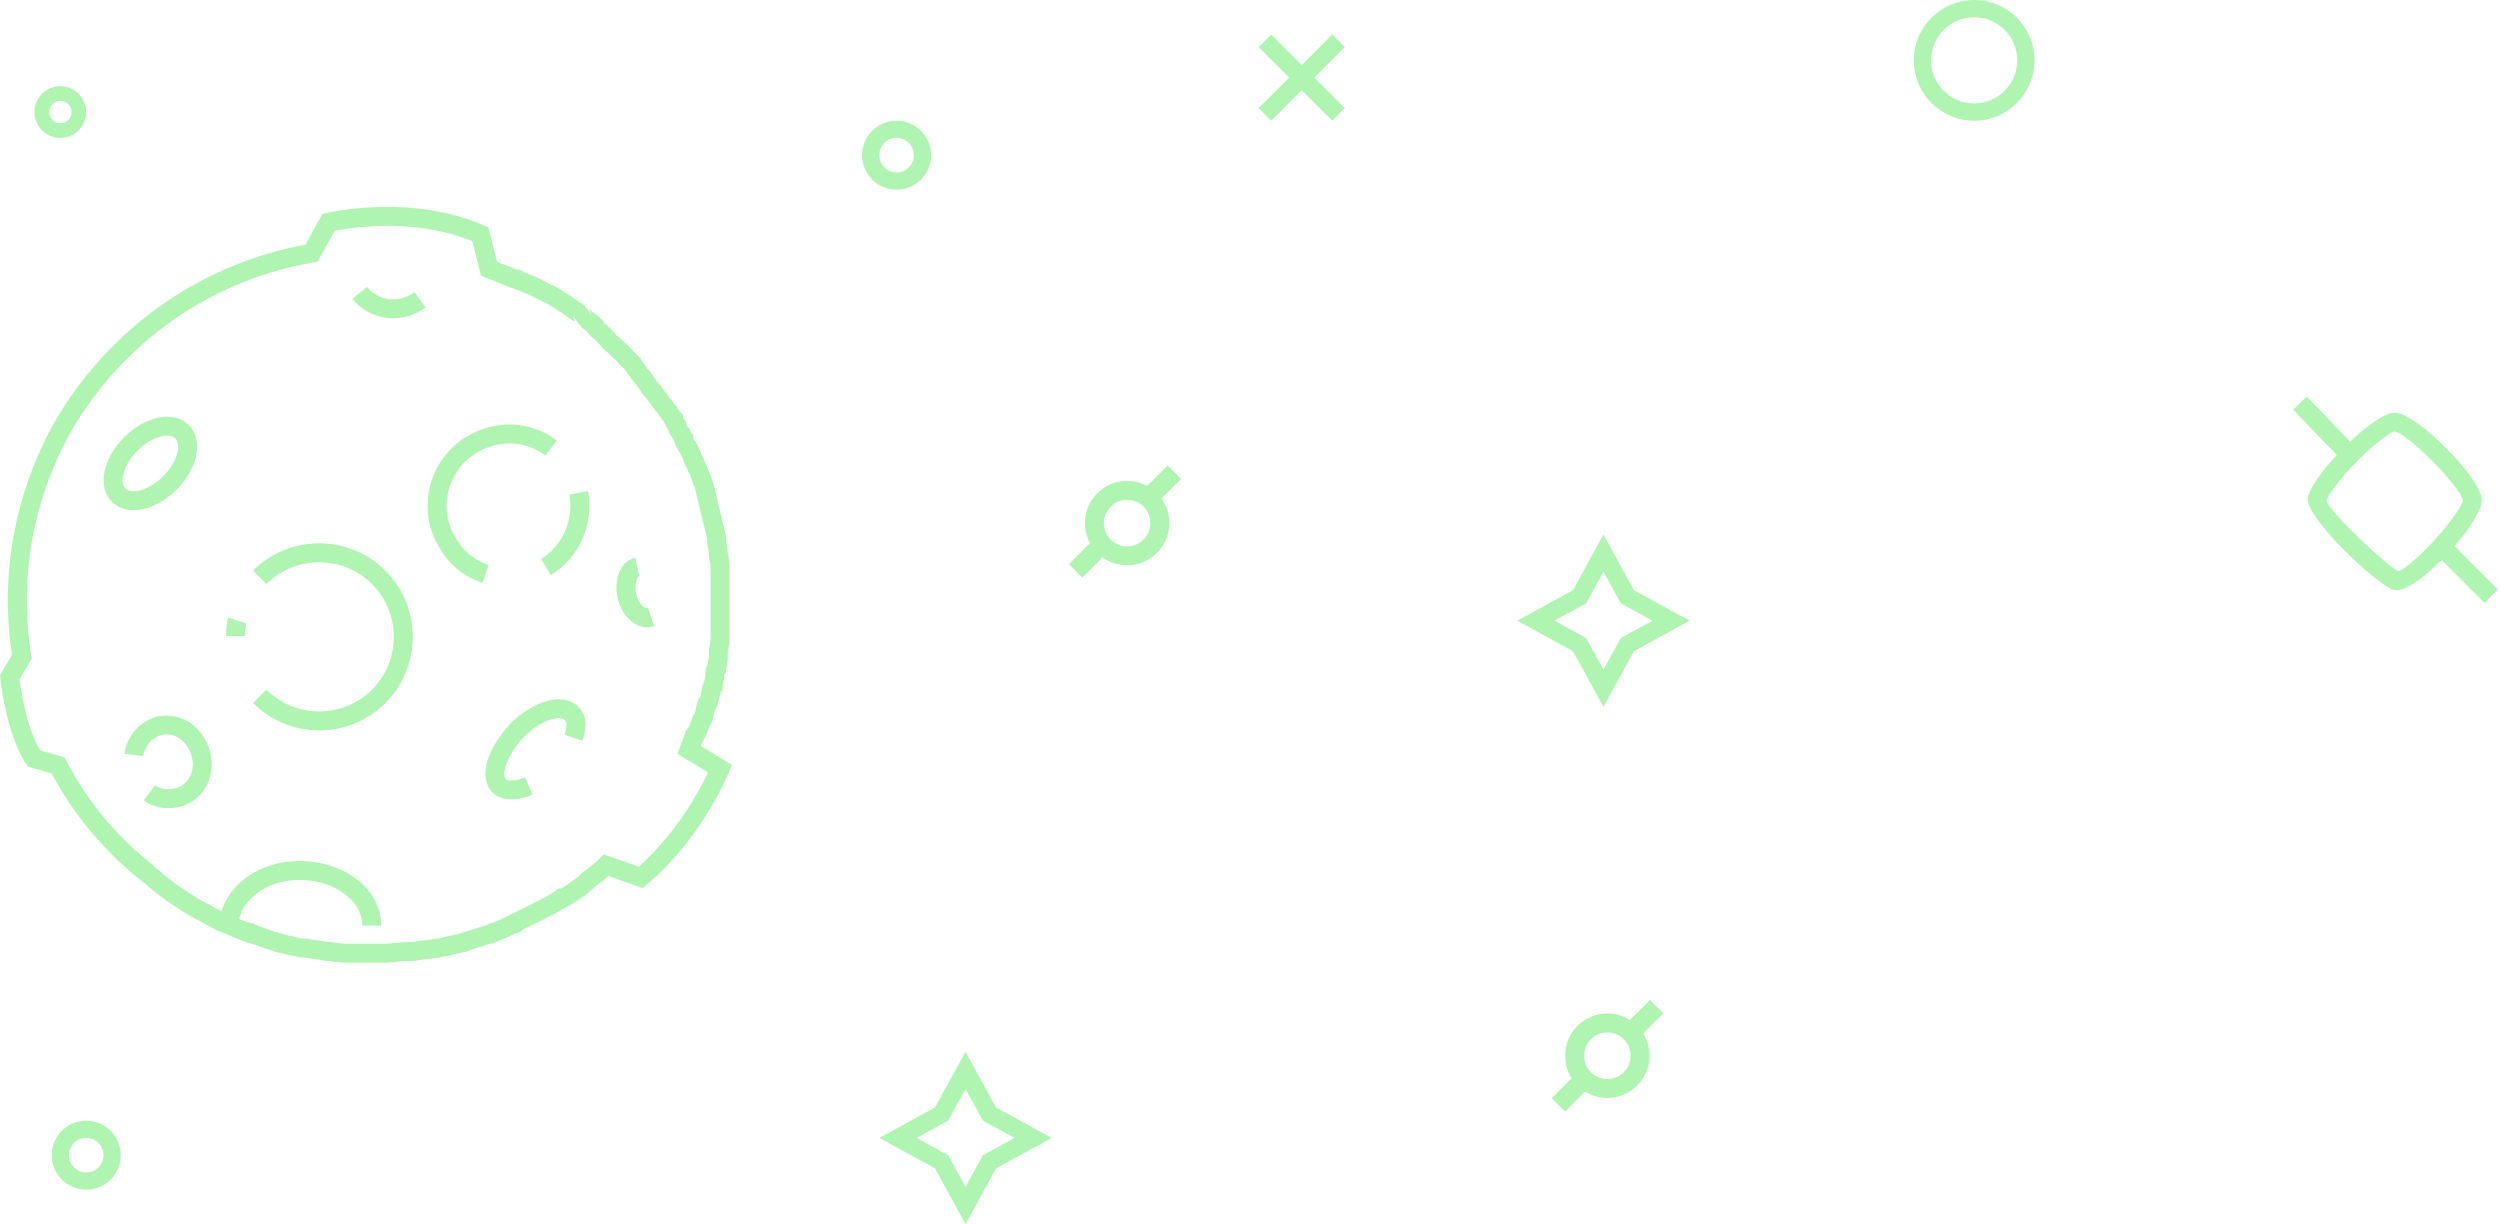 <?xml version="1.0" encoding="UTF-8"?>
<svg width="145px" height="71px" viewBox="0 0 145 71" version="1.1" xmlns="http://www.w3.org/2000/svg" xmlns:xlink="http://www.w3.org/1999/xlink">
    <!-- Generator: Sketch Xcode 53 (67418) - http://www.bohemiancoding.com/sketch -->
    <title>release-note-header-left</title>
    <desc>Created with Sketch Xcode.</desc>
    <g id="release-note-header-left" stroke="none" stroke-width="1" fill="none" fill-rule="evenodd">
        <g fill="#AFF4B0">
            <polygon id="Path" points="75.5 3.771 77.271 2 78 2.729 76.229 4.5 78 6.271 77.271 7 75.5 5.229 73.729 7 73 6.271 74.771 4.5 73 2.729 73.729 2"></polygon>
            <path d="M4.151,6.5 C4.151,6.14 3.86,5.849 3.5,5.849 C3.14,5.849 2.849,6.14 2.849,6.5 C2.849,6.86 3.14,7.151 3.5,7.151 C3.86,7.151 4.151,6.86 4.151,6.5 Z M5,6.5 C5,7.328 4.329,8 3.5,8 C2.671,8 2,7.328 2,6.5 C2,5.672 2.671,5 3.5,5 C4.328,5 5,5.672 5,6.5 Z" id="Shape" fill-rule="nonzero"></path>
            <path d="M6.004,67 C6.004,66.446 5.554,65.996 5,65.996 C4.446,65.996 3.996,66.446 3.996,67 C3.996,67.554 4.446,68.004 5,68.004 C5.555,68.004 6.004,67.555 6.004,67 Z M7,67 C7,68.105 6.105,69 5,69 C3.896,69 3,68.104 3,67 C3,65.896 3.896,65 5,65 C6.104,65 7,65.896 7,67 Z" id="Shape" fill-rule="nonzero"></path>
            <path d="M53.004,9 C53.004,8.446 52.554,7.996 52,7.996 C51.446,7.996 50.996,8.446 50.996,9 C50.996,9.554 51.446,10.004 52,10.004 C52.555,10.004 53.004,9.555 53.004,9 Z M54,9 C54,10.105 53.105,11 52,11 C50.896,11 50,10.104 50,9 C50,7.896 50.896,7 52,7 C53.104,7 54,7.896 54,9 Z" id="Shape" fill-rule="nonzero"></path>
            <path d="M117,3.5 C117,2.12 115.88,1 114.5,1 C113.121,1 112,2.121 112,3.5 C112,4.88 113.12,6 114.5,6 C115.881,6 117,4.881 117,3.5 Z M118,3.5 C118,5.433 116.433,7 114.5,7 C112.568,7 111,5.433 111,3.5 C111,1.569 112.569,0 114.5,0 C116.433,0 118,1.568 118,3.5 Z" id="Shape" fill-rule="nonzero"></path>
            <path d="M95.845,36 L94.006,34.994 L93,33.155 L91.994,34.994 L90.155,36 L91.994,37.006 L93,38.845 L94.006,37.006 L95.845,36 Z M98,36 L94.768,37.768 L93,41 L91.232,37.768 L88,36 L91.232,34.232 L93,31 L94.768,34.232 L98,36 Z" id="Shape" fill-rule="nonzero"></path>
            <path d="M57.006,64.994 L56,63.155 L54.994,64.994 L53.155,66 L54.994,67.006 L56,68.845 L57.006,67.006 L58.845,66 L57.006,64.994 Z M61,66 L57.768,67.768 L56,71 L54.232,67.768 L51,66 L54.232,64.232 L56,61 L57.768,64.232 L61,66 Z" id="Shape" fill-rule="nonzero"></path>
            <path d="M141.617,32.48 C140.528,33.572 139.351,34.412 138.8,34.2 C137.625,33.749 133.734,29.973 133.849,28.921 C133.91,28.369 134.635,27.359 135.536,26.392 L133,23.762 L133.79,23 L136.309,25.614 C137.318,24.663 138.374,23.91 138.916,23.933 C140.185,23.985 143.823,27.658 143.939,28.931 C143.99,29.493 143.283,30.611 142.363,31.676 L144.88,34.193 L144.104,34.969 L141.617,32.48 Z M139.169,33.115 C139.299,33.052 139.475,32.936 139.681,32.776 C140.097,32.452 140.606,31.97 141.11,31.426 C142.094,30.363 142.865,29.238 142.846,29.03 C142.779,28.291 139.576,25.058 138.871,25.029 C138.679,25.021 137.699,25.757 136.733,26.731 C135.748,27.724 134.971,28.753 134.94,29.041 C134.895,29.447 138.345,32.8 139.164,33.164 C139.112,33.142 139.124,33.137 139.169,33.115 Z" id="Shape" fill-rule="nonzero"></path>
            <path d="M93.226,59.88 C92.868,59.88 92.524,60.023 92.27,60.276 C92.017,60.53 91.874,60.873 91.874,61.232 C91.874,61.59 92.017,61.934 92.27,62.187 C92.524,62.441 92.868,62.583 93.226,62.583 C93.585,62.583 93.928,62.441 94.182,62.187 C94.435,61.934 94.578,61.59 94.578,61.232 C94.578,60.873 94.435,60.53 94.182,60.276 C93.928,60.023 93.585,59.88 93.226,59.88 Z M95.675,61.232 C95.675,61.881 95.417,62.504 94.958,62.963 C94.499,63.422 93.876,63.68 93.226,63.68 C92.577,63.68 91.954,63.422 91.494,62.963 C91.035,62.504 90.777,61.881 90.777,61.232 C90.777,60.582 91.035,59.96 91.494,59.5 C91.954,59.041 92.577,58.783 93.226,58.783 C93.876,58.783 94.499,59.041 94.958,59.5 C95.417,59.96 95.675,60.582 95.675,61.232 Z M95.694,58 L96.47,58.776 L94.97,60.276 L94.194,59.5 L95.694,58 Z M96.47,58.776 L94.97,60.276 L94.194,59.5 L95.694,58 L96.47,58.776 Z M91.5,62.192 L92.276,62.968 L90.776,64.468 L90,63.692 L91.5,62.192 Z M92.276,62.968 L90.776,64.468 L90,63.692 L91.5,62.192 L92.276,62.968 Z" id="Shape" fill-rule="nonzero"></path>
            <path d="M42.447,44.362 L42.272,44.793 C42.241,44.87 42.181,45.008 42.093,45.197 C41.948,45.508 41.774,45.853 41.571,46.225 C40.99,47.284 40.29,48.344 39.466,49.335 C38.862,50.061 38.212,50.724 37.516,51.308 L37.277,51.508 L35.295,50.814 C35.203,50.895 35.103,50.978 34.994,51.066 C34.837,51.191 34.707,51.29 34.424,51.503 C34.314,51.613 34.314,51.613 34.193,51.726 C33.565,52.197 33.282,52.391 32.909,52.578 L32.793,52.636 C32.438,52.85 32.149,53.008 31.609,53.278 L31.493,53.336 L31.364,53.336 C31.504,53.336 31.595,53.281 31.651,53.225 C31.556,53.321 31.459,53.389 31.327,53.419 L30.287,53.939 C30.219,54.004 30.187,54.026 30.109,54.065 C30.027,54.106 29.972,54.124 29.902,54.131 C29.416,54.373 29.142,54.493 28.842,54.58 C28.801,54.616 28.768,54.636 28.709,54.665 C28.603,54.718 28.542,54.732 28.436,54.735 C28.308,54.769 28.167,54.814 27.887,54.908 C27.611,55 27.457,55.049 27.314,55.089 C27.231,55.144 27.142,55.183 27.047,55.207 C26.968,55.226 26.912,55.233 26.833,55.235 C26.684,55.272 26.533,55.306 26.233,55.373 C25.9,55.447 25.757,55.479 25.597,55.519 L25.464,55.536 C25.215,55.575 25.048,55.596 24.724,55.632 C24.402,55.668 24.259,55.688 24.071,55.725 L23.664,55.736 C23.482,55.736 23.342,55.747 23.024,55.782 C22.667,55.822 22.498,55.836 22.264,55.836 L20.564,55.836 C20.191,55.836 20.036,55.834 19.833,55.822 C19.584,55.809 19.352,55.782 19.111,55.736 L18.964,55.736 L18.831,55.719 C18.692,55.685 18.574,55.666 18.296,55.632 C18.012,55.596 17.863,55.574 17.698,55.536 L17.464,55.536 L17.331,55.519 C17.17,55.479 17.027,55.447 16.695,55.373 C16.388,55.305 16.237,55.27 16.084,55.233 C15.973,55.223 15.895,55.191 15.768,55.128 C15.537,55.071 15.391,55.021 15.071,54.901 C14.791,54.796 14.67,54.754 14.531,54.719 L14.383,54.683 C13.921,54.515 13.432,54.328 12.997,54.117 C12.944,54.104 12.893,54.086 12.841,54.063 C12.799,54.042 12.725,54.014 12.618,53.978 C12.442,53.89 12.292,53.808 11.947,53.617 C11.617,53.433 11.475,53.356 11.318,53.278 C11.032,53.135 10.77,52.976 10.422,52.744 C10.031,52.479 9.856,52.362 9.681,52.258 L9.576,52.175 C9.57,52.169 9.538,52.146 9.459,52.094 C9.313,51.996 9.253,51.953 9.234,51.926 C9.055,51.792 8.928,51.686 8.657,51.454 C8.403,51.236 8.289,51.142 8.134,51.026 L7.915,50.862 C5.856,49.143 4.231,47.168 2.988,44.85 L1.615,44.458 L1.503,44.285 C1.165,43.764 0.884,43.118 0.648,42.373 C0.438,41.708 0.275,41 0.154,40.293 C0.111,40.046 0.077,39.816 0.05,39.609 C0.033,39.484 0.023,39.393 0.018,39.342 L0,39.165 L0.692,37.979 C0.007,33.408 0.81,28.773 3.087,24.615 C6.255,19.071 11.619,15.304 17.711,14.192 L18.702,12.408 L18.939,12.353 C18.99,12.341 19.083,12.321 19.214,12.296 C19.428,12.256 19.672,12.215 19.944,12.177 C22.093,11.88 24.412,11.925 26.607,12.554 C27.117,12.7 27.61,12.877 28.084,13.085 L28.33,13.193 L28.828,15.182 L29.969,15.639 C30.149,15.64 30.269,15.693 30.378,15.782 C31.118,16.078 31.471,16.236 31.896,16.487 C32.18,16.589 32.406,16.723 32.868,17.031 C33.051,17.143 33.116,17.18 33.182,17.235 C33.271,17.285 33.352,17.343 33.493,17.448 C33.562,17.5 33.608,17.534 33.643,17.558 C33.83,17.607 33.976,17.775 34.312,18.287 L34.151,17.899 C34.362,18.11 34.402,18.143 34.509,18.197 L34.651,18.299 L34.951,18.599 L35.054,18.742 C35.1,18.791 35.29,18.938 35.42,19.083 L35.651,19.299 L35.754,19.442 C35.8,19.491 35.99,19.638 36.051,19.699 L36.298,19.946 C36.422,20.023 36.524,20.118 36.622,20.236 C36.651,20.27 36.748,20.396 36.751,20.399 L37.051,20.699 C37.129,20.777 37.173,20.837 37.27,20.983 C37.323,21.062 37.346,21.094 37.351,21.099 L37.454,21.242 C37.506,21.346 37.539,21.387 37.651,21.499 C37.729,21.577 37.773,21.637 37.87,21.783 C37.923,21.862 37.946,21.894 37.951,21.899 L38.054,22.042 C38.106,22.146 38.139,22.187 38.251,22.299 C38.329,22.377 38.373,22.437 38.47,22.583 C38.523,22.662 38.546,22.694 38.551,22.699 C38.629,22.777 38.673,22.837 38.77,22.983 C38.823,23.062 38.846,23.094 38.851,23.099 C38.929,23.177 38.973,23.237 39.07,23.383 C39.123,23.462 39.146,23.494 39.151,23.499 C39.229,23.577 39.273,23.637 39.37,23.783 C39.423,23.862 39.446,23.894 39.451,23.899 L39.612,24.06 L39.612,24.287 C39.612,24.246 39.679,24.304 39.812,24.46 L39.812,24.687 C39.976,24.824 40.018,24.917 40.084,25.114 C40.09,25.131 40.132,25.18 40.212,25.26 L40.212,25.487 C40.376,25.624 40.418,25.717 40.484,25.914 C40.49,25.932 40.514,25.975 40.554,26.042 C40.61,26.154 40.639,26.229 40.684,26.364 C40.797,26.574 40.834,26.663 40.884,26.814 C40.89,26.832 40.914,26.875 40.954,26.942 C41.01,27.054 41.039,27.129 41.084,27.264 C41.114,27.354 41.127,27.387 41.154,27.442 L41.212,27.608 C41.258,27.7 41.286,27.766 41.3,27.842 C41.336,27.93 41.361,28.017 41.396,28.154 C41.424,28.266 41.436,28.306 41.454,28.342 L41.512,28.62 C41.589,28.929 41.657,29.214 41.798,29.812 C41.947,30.447 42.013,30.724 42.096,31.054 L42.112,31.187 L42.112,31.387 C42.112,31.42 42.122,31.482 42.151,31.63 C42.197,31.857 42.212,31.953 42.212,32.087 C42.294,32.471 42.312,32.667 42.312,32.987 L42.312,37.087 C42.312,37.263 42.292,37.401 42.249,37.594 C42.216,37.741 42.212,37.764 42.212,37.787 L42.212,38.087 C42.212,38.263 42.192,38.401 42.149,38.594 C42.116,38.741 42.112,38.764 42.112,38.787 L42.112,39.014 L42.012,39.115 C42.01,39.277 41.99,39.411 41.949,39.594 C41.916,39.741 41.912,39.764 41.912,39.787 L41.912,40.014 L41.812,40.114 L41.754,40.333 C41.743,40.356 41.729,40.408 41.701,40.545 C41.654,40.783 41.626,40.889 41.554,41.033 L41.454,41.233 C41.443,41.256 41.429,41.308 41.401,41.445 C41.354,41.683 41.326,41.789 41.254,41.933 L41.154,42.133 C41.122,42.197 41.092,42.269 41.023,42.441 C40.942,42.644 40.905,42.73 40.854,42.833 L40.703,43.136 C40.67,43.172 40.655,43.211 40.637,43.256 L42.447,44.362 Z M40.812,42.687 L40.789,42.831 C40.807,42.782 40.812,42.736 40.812,42.687 Z M30.164,15.739 L30.337,15.772 C30.29,15.752 30.233,15.739 30.164,15.739 Z M39.305,43.728 L39.443,43.314 C39.489,43.176 39.525,43.08 39.604,42.884 C39.665,42.733 39.696,42.652 39.726,42.563 C39.737,42.509 39.755,42.452 39.785,42.392 C39.824,42.316 39.876,42.248 39.939,42.193 C39.957,42.151 39.978,42.1 40.004,42.034 C40.055,41.906 40.089,41.824 40.119,41.756 C40.126,41.683 40.143,41.627 40.185,41.542 C40.22,41.472 40.241,41.439 40.292,41.385 C40.3,41.352 40.311,41.303 40.326,41.23 C40.359,41.065 40.382,40.963 40.417,40.868 C40.421,40.801 40.431,40.75 40.456,40.676 C40.487,40.581 40.538,40.497 40.605,40.429 C40.659,40.163 40.683,40.061 40.719,39.965 C40.728,39.819 40.759,39.697 40.831,39.579 C40.841,39.525 40.855,39.457 40.878,39.356 C40.905,39.235 40.915,39.166 40.915,39.087 C40.915,38.885 40.94,38.729 41.031,38.579 C41.041,38.525 41.055,38.457 41.078,38.356 C41.105,38.235 41.115,38.166 41.115,38.087 L41.115,37.787 C41.115,37.648 41.123,37.602 41.178,37.356 C41.205,37.235 41.215,37.166 41.215,37.087 L41.215,32.987 C41.215,32.741 41.204,32.644 41.143,32.461 L41.115,32.287 L41.115,32.087 C41.115,32.055 41.105,31.993 41.076,31.845 C41.03,31.618 41.015,31.521 41.015,31.387 L41.015,31.255 C40.938,30.945 40.87,30.661 40.73,30.063 C40.58,29.428 40.514,29.15 40.431,28.82 C40.386,28.629 40.363,28.546 40.331,28.42 C40.303,28.308 40.291,28.269 40.273,28.233 L40.215,28.117 C40.17,27.977 40.143,27.911 40.128,27.837 C40.098,27.769 40.074,27.704 40.043,27.611 C40.025,27.555 40.013,27.521 40,27.49 C39.93,27.401 39.893,27.311 39.843,27.161 C39.837,27.142 39.814,27.099 39.773,27.033 C39.717,26.921 39.688,26.846 39.643,26.711 C39.625,26.655 39.613,26.621 39.6,26.59 C39.53,26.501 39.493,26.411 39.443,26.261 C39.335,26.135 39.21,25.924 39.151,25.72 C39.11,25.65 39.08,25.572 39.043,25.461 C38.938,25.338 38.815,25.132 38.755,24.932 C38.669,24.813 38.598,24.673 38.556,24.535 C38.528,24.497 38.497,24.451 38.457,24.392 C38.405,24.313 38.381,24.281 38.376,24.275 C38.298,24.198 38.255,24.138 38.157,23.992 C38.105,23.913 38.081,23.881 38.076,23.875 C37.998,23.798 37.955,23.738 37.857,23.592 C37.805,23.513 37.781,23.481 37.776,23.475 C37.698,23.398 37.655,23.338 37.557,23.192 C37.505,23.113 37.481,23.081 37.476,23.075 C37.308,22.908 37.211,22.79 37.11,22.604 C37.066,22.552 37.024,22.492 36.957,22.392 C36.905,22.313 36.881,22.281 36.876,22.275 C36.708,22.108 36.611,21.99 36.51,21.804 C36.466,21.752 36.424,21.692 36.357,21.592 C36.305,21.513 36.281,21.481 36.276,21.475 L35.976,21.175 C35.914,21.113 35.767,20.923 35.78,20.938 C35.758,20.913 35.69,20.858 35.576,20.775 L35.276,20.475 C35.272,20.472 35.146,20.374 35.112,20.346 C34.995,20.248 34.899,20.146 34.823,20.022 L34.726,19.925 C34.651,19.85 34.651,19.85 34.507,19.692 C34.295,19.548 34.199,19.446 34.123,19.322 L33.934,19.133 C33.788,19.05 33.675,18.947 33.453,18.636 C33.386,18.541 33.307,18.426 33.215,18.287 L33.359,18.636 L33.218,18.578 C33.095,18.516 33.012,18.459 32.834,18.326 C32.712,18.234 32.661,18.199 32.618,18.178 L32.476,18.075 C32.364,18.026 32.296,17.985 32.221,17.918 C31.841,17.666 31.671,17.568 31.49,17.508 C31.01,17.235 30.704,17.096 30.031,16.825 C29.934,16.808 29.857,16.772 29.786,16.721 L29.66,16.697 L27.899,15.992 L27.398,13.986 C27.045,13.842 26.68,13.717 26.305,13.609 C24.279,13.028 22.105,12.986 20.095,13.264 C19.818,13.303 19.591,13.341 19.421,13.373 L18.415,15.184 L18.155,15.228 C12.278,16.224 7.089,19.822 4.045,25.151 C1.858,29.144 1.106,33.605 1.805,38.001 L1.836,38.194 L1.129,39.406 C1.151,39.581 1.186,39.821 1.235,40.107 C1.349,40.769 1.501,41.43 1.694,42.042 C1.876,42.616 2.085,43.116 2.319,43.518 L3.741,43.925 L3.85,44.133 C5.038,46.41 6.604,48.338 8.651,49.999 C8.792,50.089 8.866,50.16 8.92,50.245 C9.044,50.343 9.167,50.446 9.371,50.621 C9.624,50.838 9.738,50.933 9.951,51.099 C9.957,51.105 9.989,51.128 10.068,51.181 C10.179,51.255 10.24,51.298 10.297,51.348 C10.481,51.461 10.679,51.593 11.03,51.831 C11.343,52.04 11.571,52.178 11.809,52.297 C11.985,52.385 12.135,52.466 12.48,52.658 C12.751,52.808 12.895,52.887 13.025,52.954 C13.094,52.969 13.157,52.996 13.243,53.039 L13.409,53.097 C13.778,53.281 14.206,53.45 14.537,53.54 C14.642,53.543 14.703,53.556 14.809,53.609 C14.868,53.639 14.901,53.658 14.942,53.695 C15.078,53.734 15.22,53.785 15.456,53.874 C15.708,53.968 15.831,54.011 15.954,54.044 C16.037,54.054 16.11,54.078 16.186,54.112 C16.457,54.195 16.6,54.228 16.933,54.302 C17.231,54.368 17.382,54.402 17.53,54.439 L17.764,54.439 L17.897,54.455 C18.035,54.49 18.153,54.508 18.432,54.543 C18.715,54.578 18.864,54.601 19.029,54.639 L19.164,54.639 C19.48,54.691 19.676,54.715 19.894,54.727 C20.069,54.737 20.211,54.739 20.564,54.739 L22.264,54.739 C22.445,54.739 22.585,54.727 22.903,54.692 C23.26,54.652 23.429,54.639 23.664,54.639 L23.91,54.639 C24.113,54.6 24.279,54.578 24.603,54.542 C24.925,54.506 25.068,54.487 25.256,54.449 L25.397,54.439 C25.545,54.402 25.696,54.368 25.995,54.302 C26.327,54.228 26.47,54.195 26.631,54.155 L26.783,54.092 L26.931,54.055 C27.078,54.018 27.217,53.975 27.54,53.867 C27.883,53.753 28.037,53.704 28.216,53.659 L28.431,53.555 C28.711,53.485 28.955,53.378 29.518,53.097 L29.634,53.039 L31.034,52.339 C31.146,52.283 31.174,52.269 31.2,52.256 C31.249,52.244 31.303,52.239 31.364,52.239 L31.364,52.787 L31.14,52.339 C31.012,52.345 30.929,52.396 30.876,52.449 C30.971,52.354 31.068,52.285 31.2,52.256 C31.714,51.997 31.95,51.862 32.234,51.648 L32.381,51.539 L32.529,51.539 C32.78,51.403 33.028,51.229 33.476,50.899 L33.576,50.799 C33.613,50.762 33.613,50.762 33.734,50.648 C34.03,50.427 34.158,50.329 34.308,50.209 C34.5,50.056 34.653,49.922 34.776,49.799 L35.019,49.556 L37.046,50.265 C37.602,49.775 38.127,49.228 38.622,48.633 C39.398,47.701 40.06,46.699 40.608,45.698 C40.784,45.376 40.937,45.076 41.066,44.804 L39.305,43.728 Z M29.764,53.039 C29.734,53.039 29.703,53.042 29.618,53.084 C29.562,53.112 29.569,53.106 29.576,53.099 L29.66,53.039 L29.764,53.039 Z M26.764,54.139 C26.794,54.139 26.797,54.139 26.781,54.143 C26.74,54.153 26.7,54.175 26.676,54.199 L26.733,54.143 L26.764,54.139 Z M13.812,53.787 L12.715,53.787 C12.715,51.639 14.805,49.939 17.364,49.939 C19.96,49.939 22.112,51.562 22.112,53.687 L21.015,53.687 C21.015,52.246 19.411,51.036 17.364,51.036 C15.366,51.036 13.812,52.3 13.812,53.787 Z M30.447,45.083 L30.88,46.091 C29.996,46.47 29.07,46.47 28.576,45.975 C27.708,45.107 28.25,43.445 29.576,41.999 C30.943,40.632 32.661,40.109 33.551,40.999 C34.018,41.466 34.054,42.151 33.784,42.961 L32.743,42.614 C32.896,42.156 32.881,41.881 32.776,41.775 C32.446,41.445 31.347,41.78 30.368,42.758 C29.41,43.803 29.052,44.9 29.351,45.199 C29.457,45.305 29.931,45.305 30.447,45.083 Z M33.024,28.688 L34.103,28.486 C34.454,30.362 33.601,32.364 31.946,33.358 L31.381,32.417 C32.636,31.664 33.293,30.122 33.024,28.688 Z M28.337,32.767 L27.99,33.808 C26.92,33.451 26.032,32.741 25.5,31.78 C24.125,29.604 24.833,26.666 27.081,25.317 C28.761,24.309 30.807,24.405 32.298,25.552 L31.629,26.422 C30.499,25.553 28.942,25.48 27.646,26.258 C25.925,27.29 25.383,29.54 26.443,31.221 C26.855,31.962 27.521,32.495 28.337,32.767 Z M8.308,43.855 L7.219,43.719 C7.348,42.687 8.117,41.808 9.165,41.548 C10.563,41.293 11.829,42.187 12.196,43.654 C12.567,45.14 11.695,46.566 10.271,46.825 C9.606,46.958 8.852,46.815 8.334,46.426 L8.993,45.548 C9.249,45.741 9.684,45.824 10.065,45.748 C10.863,45.603 11.352,44.802 11.131,43.92 C10.9,42.995 10.17,42.48 9.397,42.619 C8.826,42.762 8.381,43.27 8.308,43.855 Z M37.59,35.267 L37.937,36.308 C36.991,36.623 36.109,35.829 35.831,34.72 C35.567,33.664 35.978,32.525 36.856,32.349 L37.071,33.425 C36.937,33.452 36.765,33.93 36.896,34.454 C37.038,35.023 37.385,35.335 37.59,35.267 Z M10.24,28.4 C9.038,29.602 7.383,29.996 6.494,29.107 C5.605,28.218 5.999,26.563 7.201,25.361 C8.404,24.159 10.058,23.765 10.947,24.654 C11.836,25.543 11.442,27.197 10.24,28.4 Z M9.464,27.624 C10.293,26.795 10.532,25.79 10.171,25.43 C9.811,25.069 8.806,25.308 7.977,26.137 C7.149,26.965 6.909,27.97 7.27,28.331 C7.631,28.692 8.636,28.452 9.464,27.624 Z M15.451,33.875 L14.676,33.099 C16.79,30.985 20.237,30.985 22.351,33.099 C24.466,35.214 24.466,38.661 22.351,40.775 C20.237,42.889 16.79,42.889 14.676,40.775 L15.451,39.999 C17.137,41.685 19.89,41.685 21.576,39.999 C23.261,38.314 23.261,35.561 21.576,33.875 C19.89,32.189 17.137,32.189 15.451,33.875 Z M14.212,36.887 L13.115,36.887 C13.115,36.647 13.117,36.537 13.129,36.392 C13.147,36.186 13.182,35.998 13.243,35.814 L14.284,36.161 C14.252,36.255 14.233,36.359 14.223,36.483 C14.214,36.588 14.212,36.677 14.212,36.887 Z M24.041,16.944 L24.686,17.831 C23.326,18.82 21.505,18.638 20.439,17.335 L21.288,16.64 C21.977,17.482 23.141,17.598 24.041,16.944 Z" id="Shape" fill-rule="nonzero"></path>
            <path d="M65.372,28.988 C65.013,28.988 64.67,29.13 64.416,29.384 C64.163,29.637 64.02,29.981 64.02,30.339 C64.02,30.698 64.163,31.042 64.416,31.295 C64.67,31.548 65.013,31.691 65.372,31.691 C66.118,31.691 66.723,31.086 66.723,30.339 C66.723,29.593 66.118,28.988 65.372,28.988 Z M65.372,32.788 C64.723,32.788 64.1,32.53 63.641,32.071 C63.181,31.612 62.923,30.989 62.923,30.339 C62.923,29.69 63.181,29.067 63.641,28.608 C64.1,28.149 64.723,27.891 65.372,27.891 C66.724,27.891 67.82,28.987 67.82,30.339 C67.82,31.692 66.724,32.788 65.372,32.788 Z M67.725,27 L68.501,27.776 L67.001,29.276 L66.225,28.5 L67.725,27 Z M68.501,27.776 L67.001,29.276 L66.225,28.5 L67.725,27 L68.501,27.776 Z M63.5,31.225 L64.276,32.001 L62.776,33.501 L62,32.725 L63.5,31.225 Z M64.276,32.001 L62.776,33.501 L62,32.725 L63.5,31.225 L64.276,32.001 Z" id="Shape" fill-rule="nonzero"></path>
        </g>
    </g>
</svg>